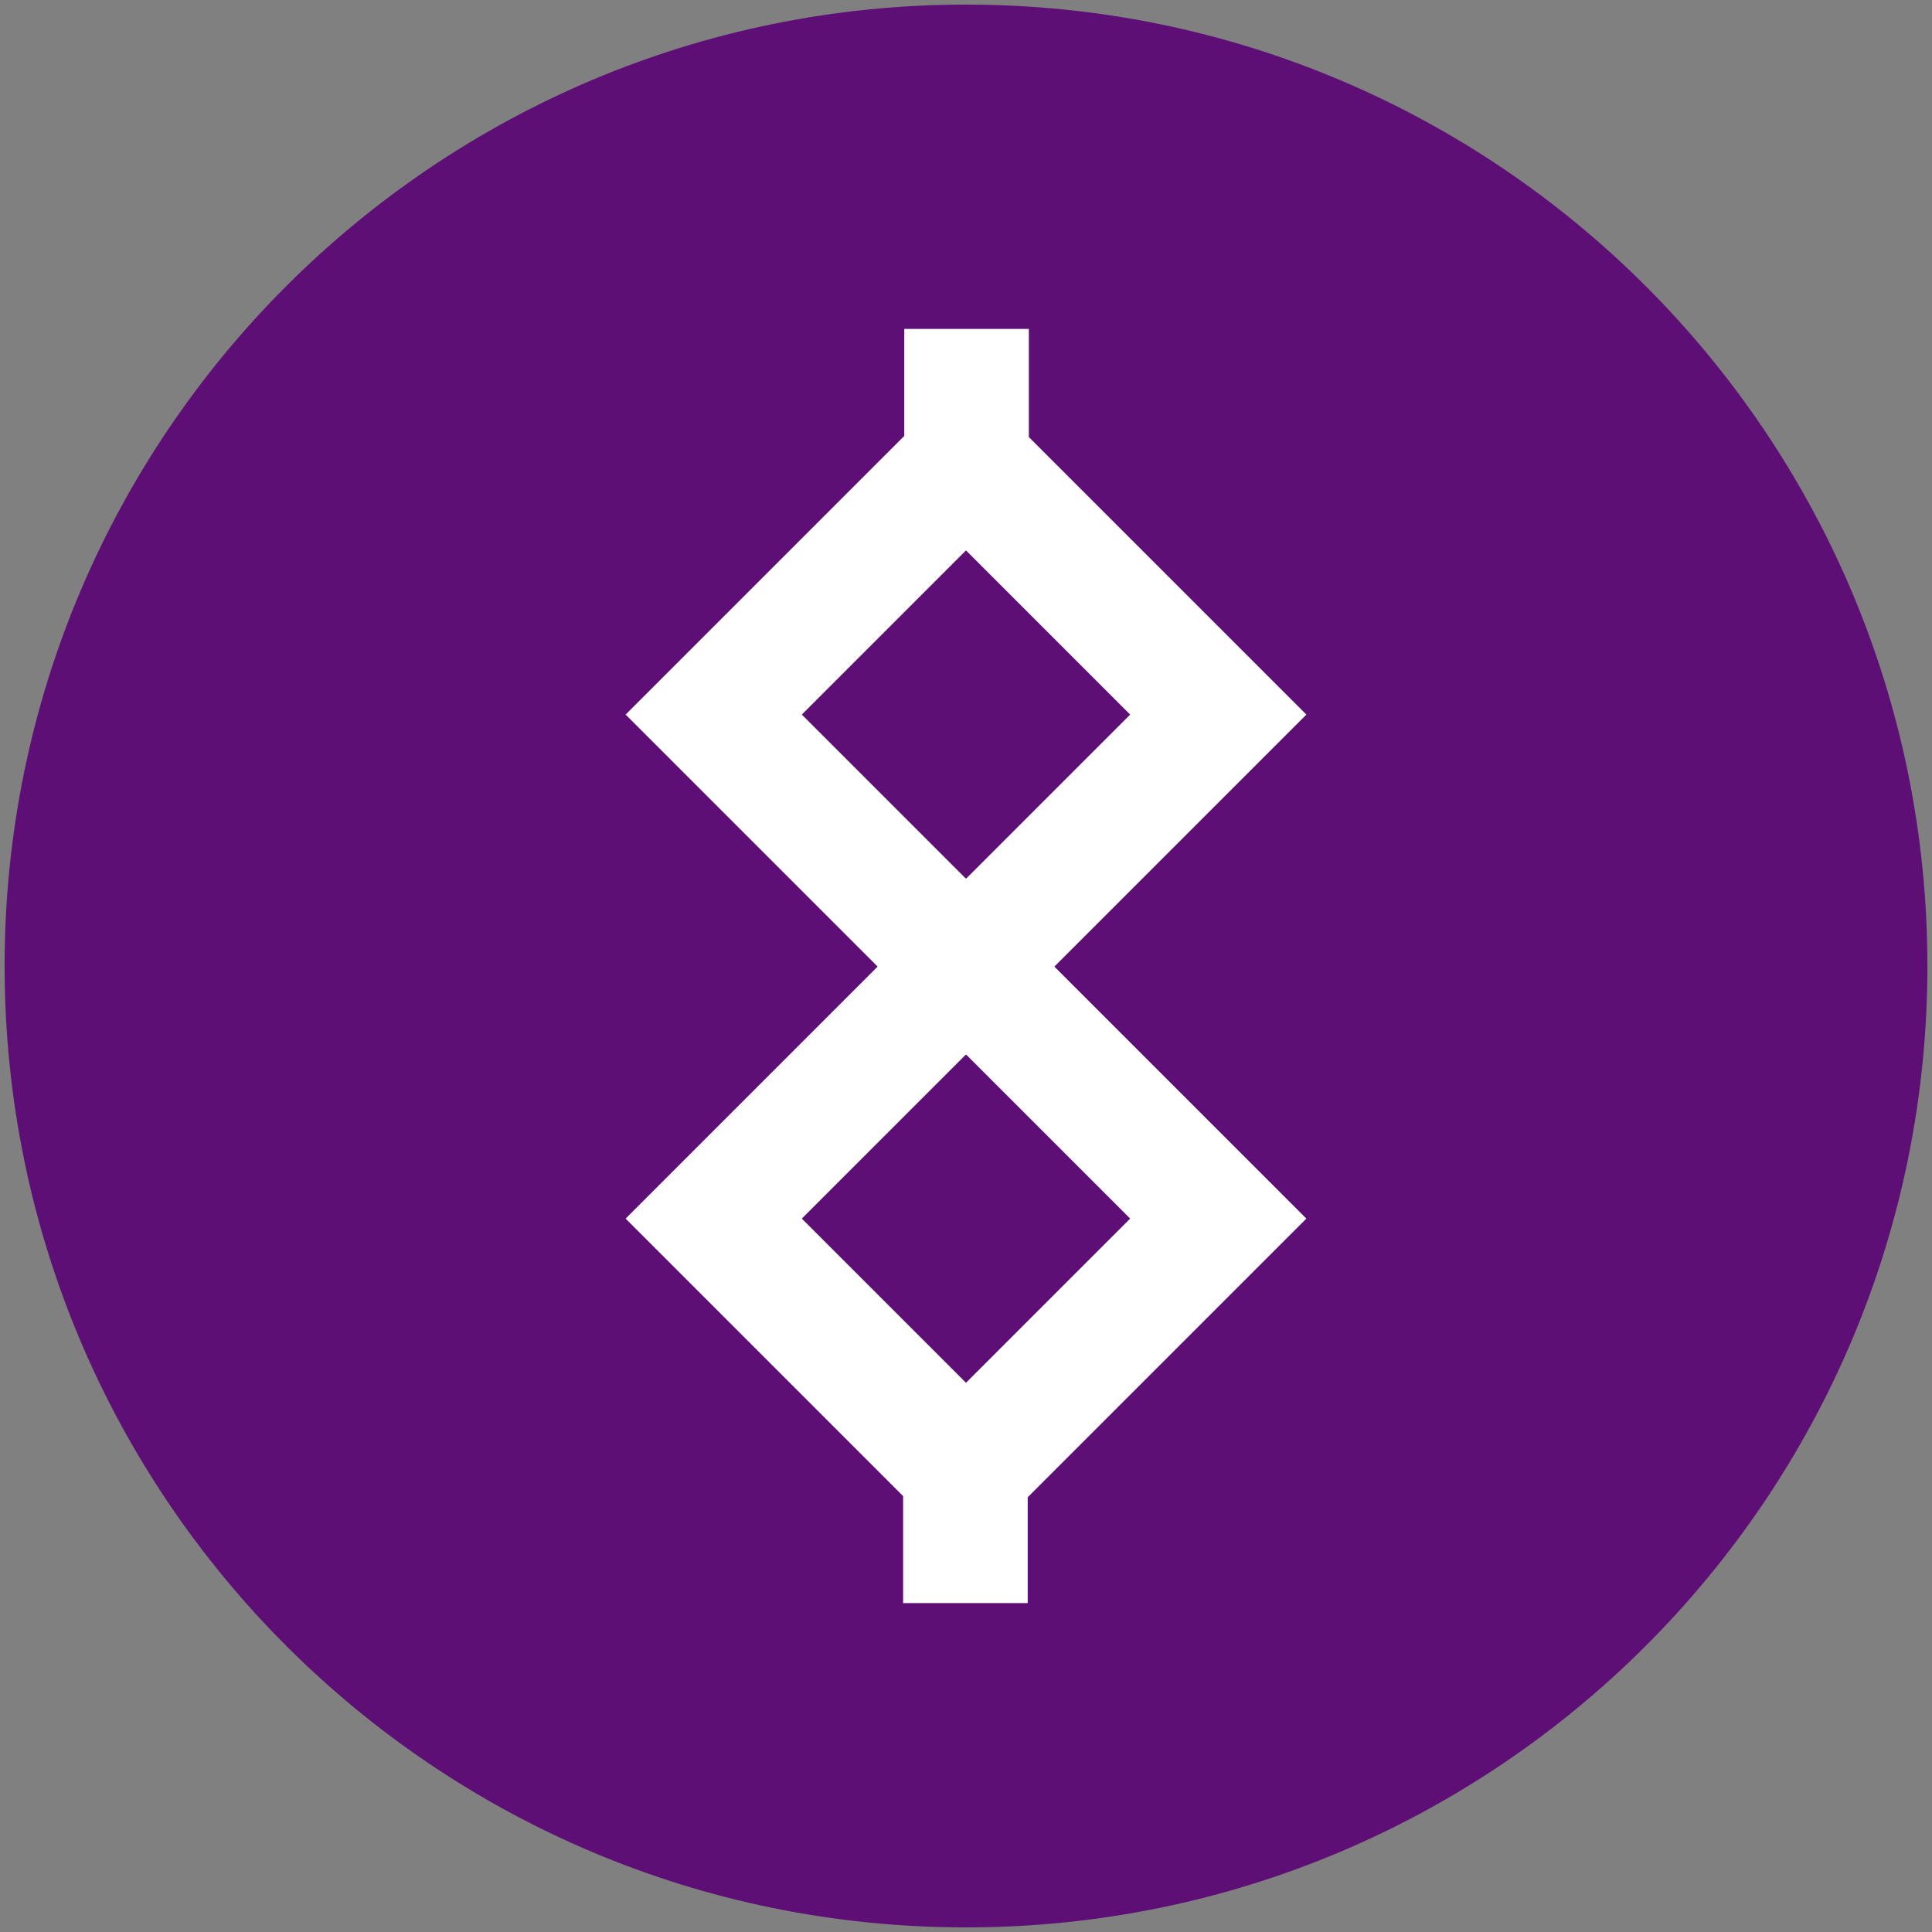 <?xml version="1.0" encoding="UTF-8"?>
<svg width="420px" height="420px" viewBox="0 0 420 420" version="1.1" xmlns="http://www.w3.org/2000/svg" xmlns:xlink="http://www.w3.org/1999/xlink">
    <rect x="0" y="0" width="420" height="420" fill="#808080" stroke="none"/>
    <!-- Generator: Sketch 60.1 (88133) - https://sketch.com -->
    <title>Selviytyminen-tarppo</title>
    <desc>Created with Sketch.</desc>
    <g id="Selviytyminen-tarppo" stroke="none" stroke-width="1" fill="none" fill-rule="evenodd">
        <g id="Ribbon-center" transform="translate(60, 165)" fill-rule="nonzero" stroke="#FFFFFF" stroke-width="28">
            <rect id="Rectangle" x="62" y="16" width="174" height="70"></rect>
            <polygon id="Line" stroke-linecap="square" points="62 60 0 60 15.888 30 0 0 62 0"></polygon>
            <g id="Group-4" transform="translate(236, 0)" stroke-linecap="square">
                <polygon id="Line" transform="translate(31, 30) scale(-1, 1) translate(-31, -30) " points="62 60 0 60 15.888 30 0 0 62 0"></polygon>
            </g>
        </g>
        <path d="M210,419 C94.572,419 1,325.428 1,210 C1,94.572 94.572,1 210,1 C325.428,1 419,94.572 419,210 C419,325.428 325.428,419 210,419 Z" id="Fill-17" fill="#5E0F75"></path>
        <path d="M223.665,71.5 L223.665,95.014 L283.995,155.344 L229.21,210.128 L283.995,264.913 L223.414,325.493 L223.414,348.5 L196.33,348.5 L196.33,325.237 L136.005,264.913 L190.79,210.128 L136.005,155.344 L196.581,94.768 L196.581,71.5 L223.665,71.5 Z M210.059,229.279 L210,229.338 L209.941,229.279 L174.308,264.913 L210,300.604 L245.692,264.913 L210.059,229.279 Z M210,119.652 L174.308,155.344 L209.941,190.977 L210,190.918 L210.059,190.977 L245.692,155.344 L210,119.652 Z" id="Shape" fill="#FFFFFF" fill-rule="nonzero"></path>
    </g>
</svg>